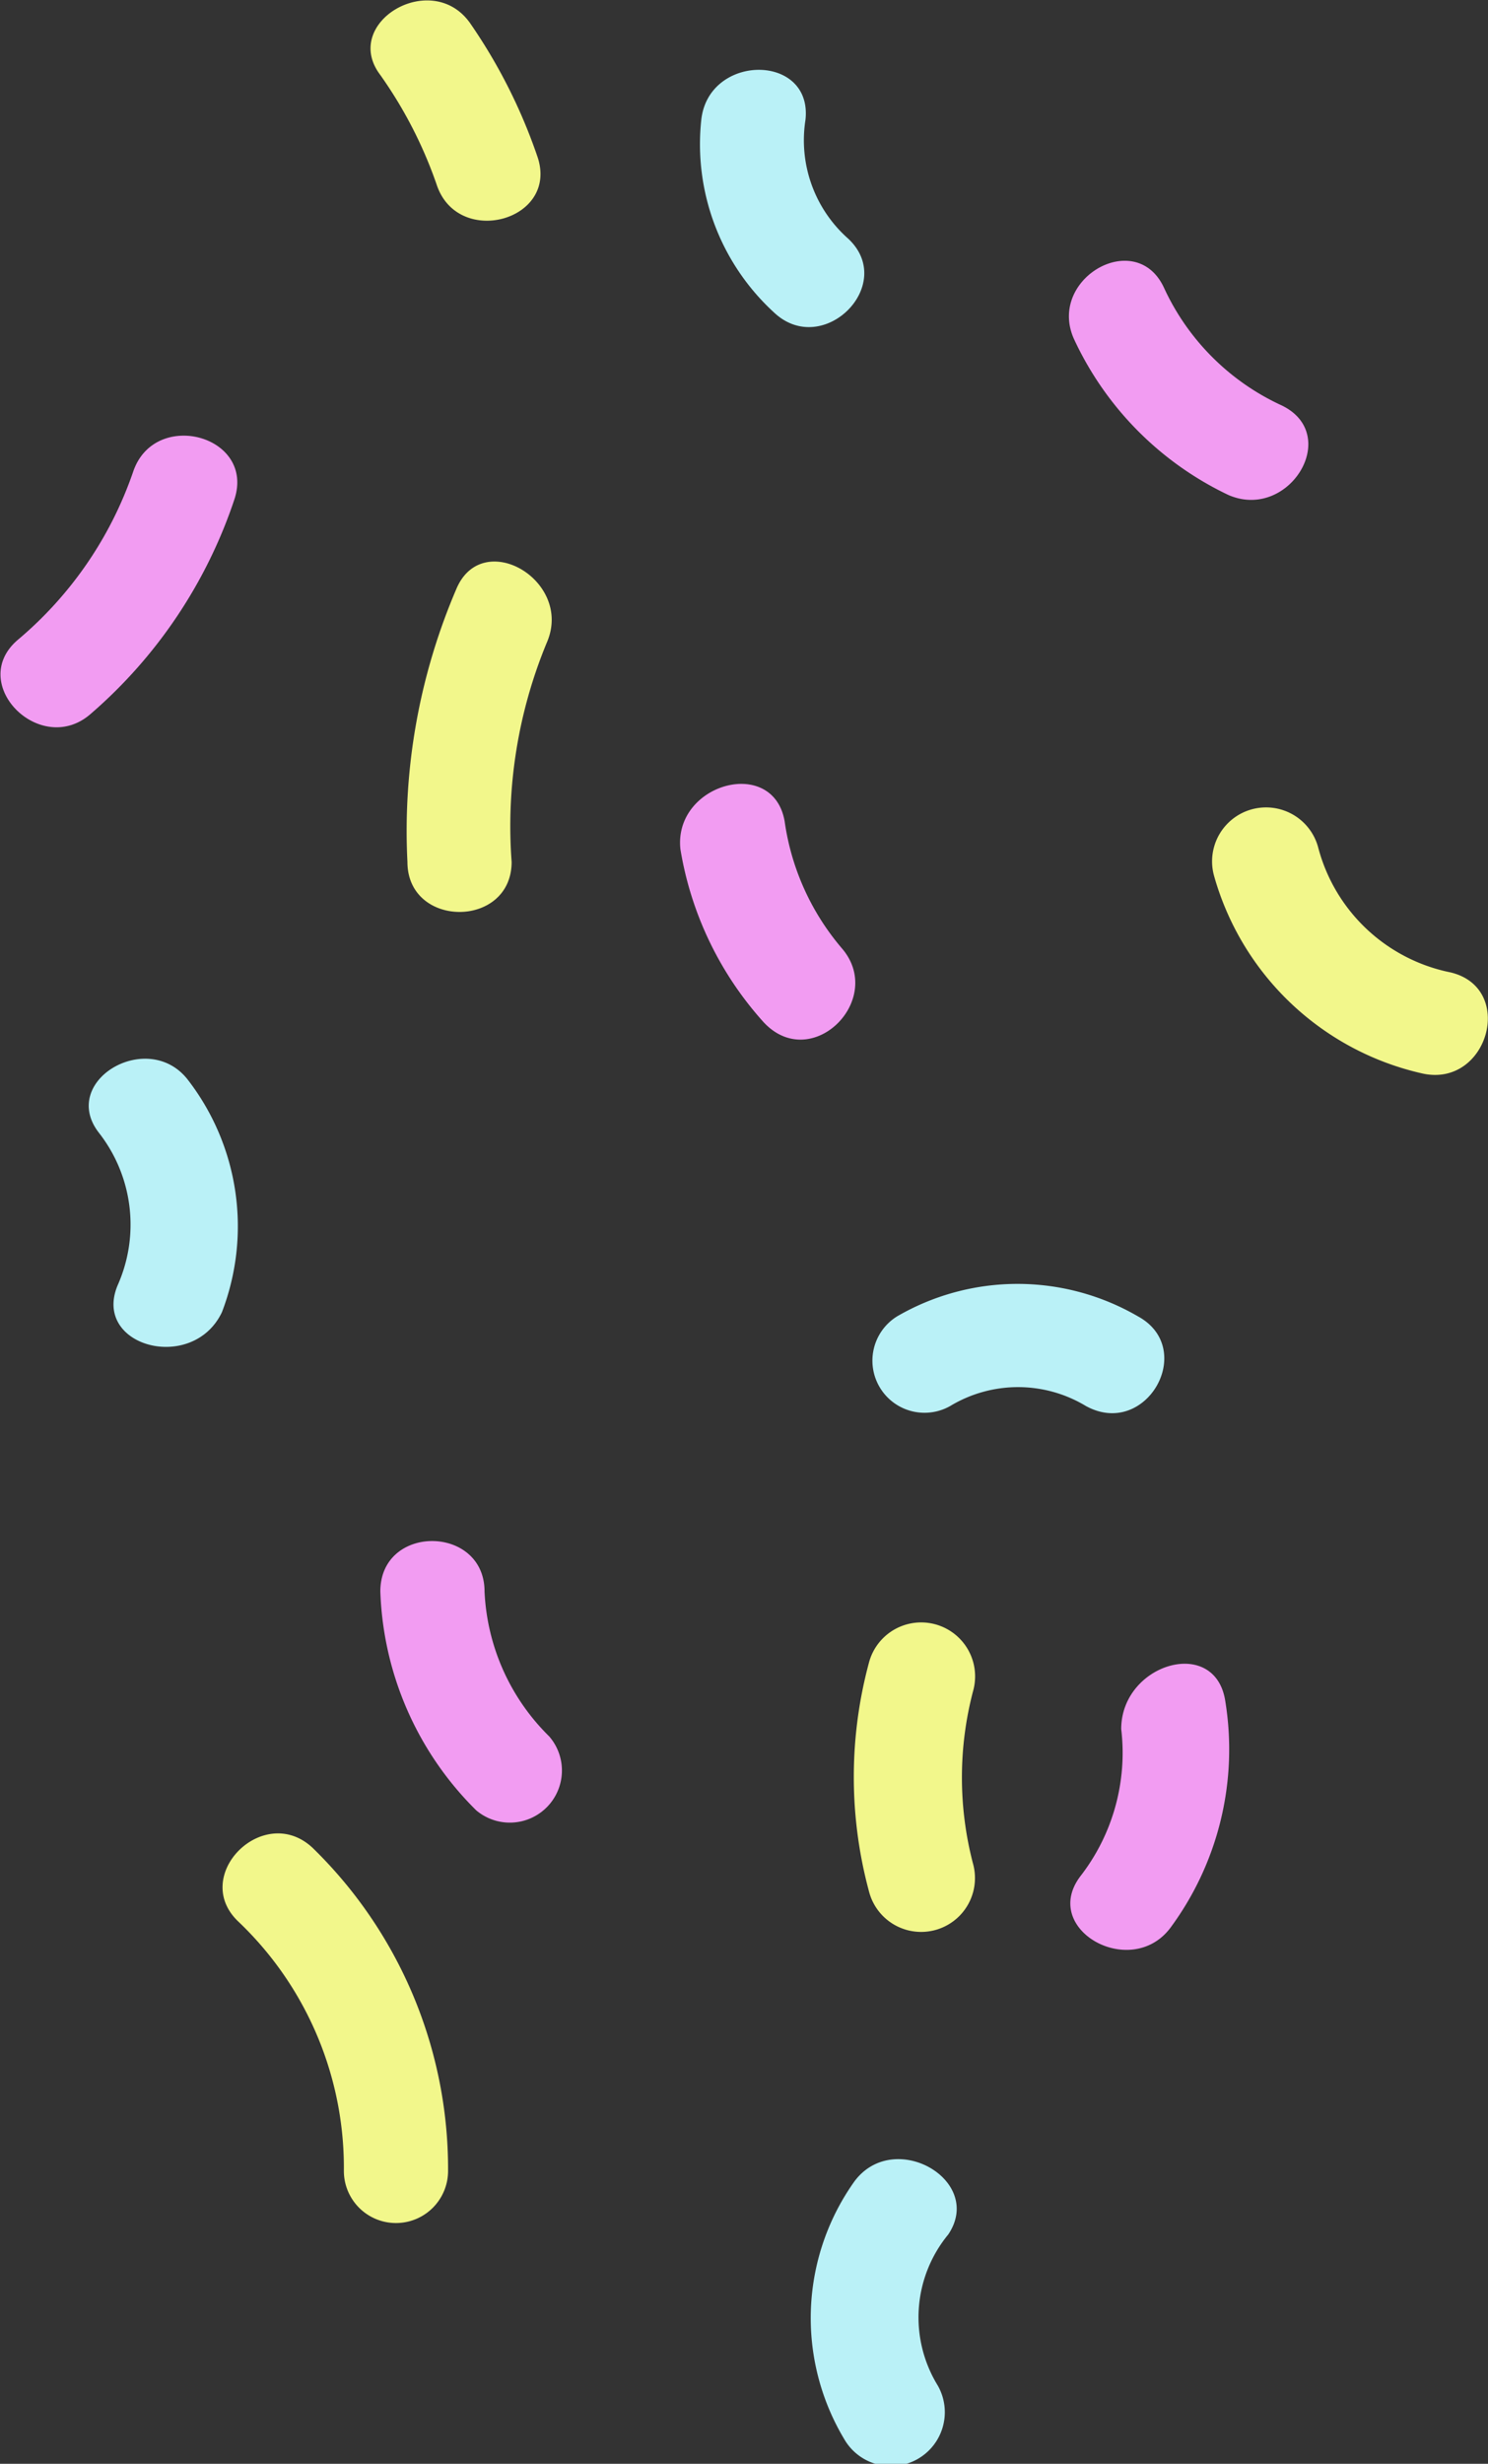 <svg xmlns="http://www.w3.org/2000/svg" viewBox="0 0 14.28 23.64"><rect x="0" y="0" width="14.28" height="23.64" fill="#333333" stroke="none"/><defs><style>.cls-1{fill:#f29cf2;}.cls-2{fill:#baf1f7;}.cls-3{fill:#f2f78b;}</style></defs><title>spriinkle</title><g id="Layer_2" data-name="Layer 2"><g id="sprinkle"><g id="spriinkle"><path class="cls-1" d="M1.28,4.52A3.66,3.66,0,0,1,.17,6.14c-.49.42.22,1.13.7.71A4.67,4.67,0,0,0,2.25,4.79C2.45,4.18,1.49,3.92,1.28,4.52Z"/><path class="cls-1" d="M8.08,9.1a2.39,2.39,0,0,1-.55-1.22c-.11-.63-1.07-.36-1,.27a3.27,3.27,0,0,0,.8,1.66C7.79,10.3,8.5,9.59,8.08,9.1Z"/><path class="cls-1" d="M12.3,3.89a2.3,2.3,0,0,1-1.13-1.13c-.27-.58-1.13-.08-.86.5a3.1,3.1,0,0,0,1.48,1.49C12.37,5,12.88,4.17,12.3,3.89Z"/><path class="cls-1" d="M11.76,16.33c-.09-.64-1-.37-1,.26A1.93,1.93,0,0,1,10.37,18c-.39.51.48,1,.86.5A2.88,2.88,0,0,0,11.76,16.33Z"/><path class="cls-1" d="M5.27,16.66a2.08,2.08,0,0,1-.62-1.39c0-.64-1-.65-1,0a3.1,3.1,0,0,0,.92,2.1A.5.5,0,0,0,5.27,16.66Z"/><path class="cls-2" d="M1.81,10.37c-.38-.51-1.25,0-.86.5a1.43,1.43,0,0,1,.18,1.46c-.25.59.72.85,1,.26A2.3,2.3,0,0,0,1.81,10.37Z"/><path class="cls-2" d="M10.92,12.63a2.3,2.3,0,0,0-2.31,0,.5.5,0,0,0,.51.86,1.26,1.26,0,0,1,1.3,0C11,13.81,11.49,12.94,10.92,12.63Z"/><path class="cls-2" d="M8.14,2.29a1.26,1.26,0,0,1-.41-1.14c.07-.64-.93-.64-1,0A2.19,2.19,0,0,0,7.43,3C7.9,3.44,8.61,2.73,8.14,2.29Z"/><path class="cls-2" d="M8.2,20.93a2.26,2.26,0,0,0-.1,2.47A.5.5,0,0,0,9,22.89a1.25,1.25,0,0,1,.1-1.45C9.45,20.92,8.58,20.42,8.2,20.93Z"/><path class="cls-3" d="M4.38,5.65a5.89,5.89,0,0,0-.47,2.62c0,.64,1,.64,1,0a4.6,4.6,0,0,1,.34-2.11C5.5,5.57,4.63,5.06,4.38,5.65Z"/><path class="cls-3" d="M13.92,9.33a1.65,1.65,0,0,1-1.27-1.2.5.5,0,0,0-1,.27,2.69,2.69,0,0,0,2,1.9C14.28,10.44,14.55,9.48,13.92,9.33Z"/><path class="cls-3" d="M3,17.73c-.47-.44-1.18.27-.71.71A3.26,3.26,0,0,1,3.3,20.83a.5.5,0,0,0,1,0A4.3,4.3,0,0,0,3,17.73Z"/><path class="cls-3" d="M9.34,16.22a.5.5,0,0,0-1-.27,4.21,4.21,0,0,0,0,2.2.5.5,0,0,0,1-.26A3.26,3.26,0,0,1,9.34,16.22Z"/><path class="cls-3" d="M5.16,1.51A5.21,5.21,0,0,0,4.51.22c-.37-.52-1.24,0-.86.5a4.18,4.18,0,0,1,.54,1.05C4.39,2.38,5.36,2.12,5.16,1.51Z"/></g></g></g></svg>